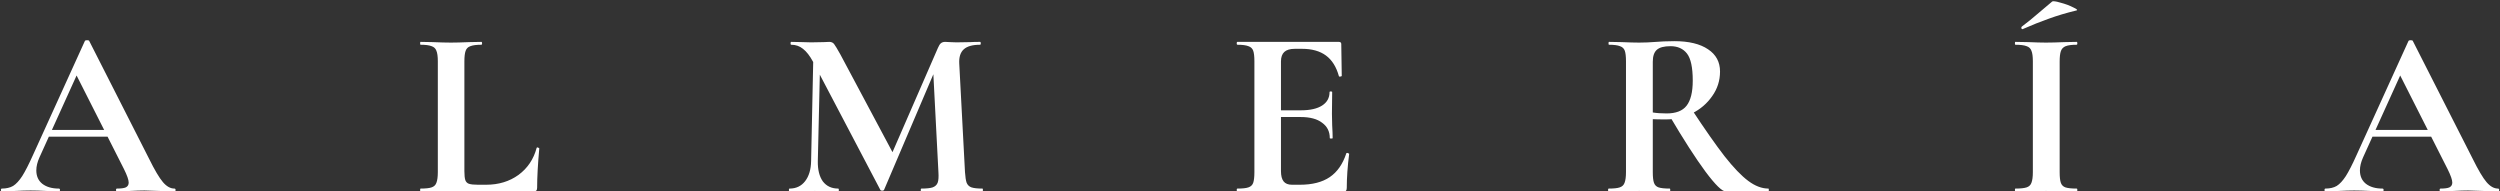 <svg width="1776" height="136" viewBox="0 0 1776 136" fill="none" xmlns="http://www.w3.org/2000/svg">
<rect x="0" y="0" width="1776" height="136" fill="#333333" stroke="none"/>
<path d="M33.62 92.31H82.58L83.77 97.07H31.07L33.62 92.31ZM123.89 133.96C124.457 133.96 124.74 134.3 124.74 134.98C124.74 135.66 124.457 136 123.89 136C121.623 136 118.11 135.887 113.35 135.66C108.363 135.433 104.793 135.32 102.64 135.32C99.807 135.32 96.35 135.433 92.27 135.66C88.417 135.887 85.357 136 83.09 136C82.637 136 82.41 135.66 82.41 134.98C82.41 134.3 82.637 133.96 83.09 133.96C86.037 133.96 88.133 133.677 89.38 133.11C90.74 132.43 91.42 131.297 91.42 129.71C91.42 127.783 90.287 124.553 88.02 120.02L53.51 51.85L61.84 37.23L28.01 111.86C26.537 115.147 25.8 118.207 25.8 121.04C25.8 125.12 27.217 128.293 30.05 130.56C32.997 132.827 36.907 133.96 41.78 133.96C42.347 133.96 42.63 134.3 42.63 134.98C42.63 135.66 42.347 136 41.78 136C39.74 136 36.793 135.887 32.94 135.66C28.633 135.433 24.893 135.32 21.72 135.32C18.66 135.32 14.977 135.433 10.67 135.66C6.817 135.887 3.7 136 1.32 136C0.867 136 0.64 135.66 0.64 134.98C0.64 134.3 0.867 133.96 1.32 133.96C4.493 133.96 7.157 133.337 9.31 132.09C11.463 130.73 13.617 128.407 15.77 125.12C17.923 121.72 20.473 116.733 23.42 110.16L60.31 29.07C60.537 28.73 61.047 28.56 61.84 28.56C62.747 28.56 63.257 28.73 63.37 29.07L105.87 112.71C109.837 120.757 113.123 126.31 115.73 129.37C118.337 132.43 121.057 133.96 123.89 133.96ZM329.899 121.55C329.899 124.497 330.126 126.65 330.579 128.01C331.033 129.257 331.883 130.107 333.129 130.56C334.489 131.013 336.643 131.24 339.589 131.24H345.369C354.209 131.24 361.859 128.917 368.319 124.27C374.779 119.51 379.086 113.107 381.239 105.06C381.239 104.833 381.466 104.72 381.919 104.72C382.146 104.72 382.373 104.833 382.599 105.06C382.939 105.173 383.109 105.287 383.109 105.4C382.089 116.62 381.579 125.97 381.579 133.45C381.579 134.357 381.353 135.037 380.899 135.49C380.559 135.83 379.936 136 379.029 136H298.789C298.563 136 298.449 135.66 298.449 134.98C298.449 134.3 298.563 133.96 298.789 133.96C302.416 133.96 305.023 133.677 306.609 133.11C308.309 132.543 309.443 131.467 310.009 129.88C310.689 128.18 311.029 125.63 311.029 122.23V43.52C311.029 40.12 310.689 37.627 310.009 36.04C309.443 34.453 308.309 33.377 306.609 32.81C304.909 32.13 302.303 31.79 298.789 31.79C298.563 31.79 298.449 31.45 298.449 30.77C298.449 30.09 298.563 29.75 298.789 29.75L307.459 29.92C312.673 30.147 316.979 30.26 320.379 30.26C323.779 30.26 328.086 30.147 333.299 29.92L341.969 29.75C342.309 29.75 342.479 30.09 342.479 30.77C342.479 31.45 342.309 31.79 341.969 31.79C338.456 31.79 335.849 32.13 334.149 32.81C332.449 33.377 331.316 34.51 330.749 36.21C330.183 37.797 329.899 40.29 329.899 43.69V121.55ZM577.916 33.66L582.846 34L580.976 114.41C580.863 120.53 582.053 125.347 584.546 128.86C587.153 132.26 590.78 133.96 595.426 133.96C595.766 133.96 595.936 134.3 595.936 134.98C595.936 135.66 595.766 136 595.426 136C592.366 136 589.986 135.943 588.286 135.83L578.936 135.66L568.226 135.83C566.413 135.943 563.976 136 560.916 136C560.576 136 560.406 135.66 560.406 134.98C560.406 134.3 560.576 133.96 560.916 133.96C565.563 133.96 569.246 132.203 571.966 128.69C574.686 125.177 576.103 120.417 576.216 114.41L577.916 33.66ZM697.936 133.96C698.163 133.96 698.276 134.3 698.276 134.98C698.276 135.66 698.163 136 697.936 136C694.083 136 691.023 135.943 688.756 135.83L676.176 135.66L663.426 135.83C661.273 135.943 658.326 136 654.586 136C654.246 136 654.076 135.66 654.076 134.98C654.076 134.3 654.246 133.96 654.586 133.96C658.213 133.96 660.876 133.677 662.576 133.11C664.39 132.43 665.58 131.297 666.146 129.71C666.713 128.123 666.883 125.63 666.656 122.23L662.746 46.75L671.416 33.15L628.066 134.81C627.84 135.263 627.386 135.49 626.706 135.49C626.026 135.49 625.573 135.263 625.346 134.81L577.576 43.86C575.31 39.667 572.93 36.607 570.436 34.68C568.056 32.753 565.28 31.79 562.106 31.79C561.766 31.79 561.596 31.45 561.596 30.77C561.596 30.09 561.766 29.75 562.106 29.75L570.096 29.92C571.683 30.033 573.723 30.09 576.216 30.09L585.226 29.92C586.246 29.807 587.55 29.75 589.136 29.75C590.61 29.75 591.743 30.26 592.536 31.28C593.33 32.3 594.803 34.737 596.956 38.59L635.036 109.99L626.536 125.29L666.316 34C666.996 32.413 667.676 31.337 668.356 30.77C669.15 30.09 670.17 29.75 671.416 29.75C672.436 29.75 673.57 29.807 674.816 29.92C676.176 30.033 677.706 30.09 679.406 30.09L689.436 29.92C691.023 29.807 693.29 29.75 696.236 29.75C696.576 29.75 696.746 30.09 696.746 30.77C696.746 31.45 696.576 31.79 696.236 31.79C690.91 31.79 687.056 32.867 684.676 35.02C682.296 37.173 681.22 40.517 681.446 45.05L685.526 122.23C685.753 125.743 686.15 128.293 686.716 129.88C687.396 131.467 688.53 132.543 690.116 133.11C691.816 133.677 694.423 133.96 697.936 133.96ZM879.058 136C878.718 136 878.548 135.66 878.548 134.98C878.548 134.3 878.718 133.96 879.058 133.96C882.685 133.96 885.291 133.677 886.878 133.11C888.578 132.543 889.711 131.467 890.278 129.88C890.845 128.18 891.128 125.63 891.128 122.23V43.52C891.128 40.12 890.845 37.627 890.278 36.04C889.711 34.453 888.578 33.377 886.878 32.81C885.178 32.13 882.571 31.79 879.058 31.79C878.718 31.79 878.548 31.45 878.548 30.77C878.548 30.09 878.718 29.75 879.058 29.75H951.138C952.271 29.75 952.838 30.26 952.838 31.28L953.178 53.89C953.178 54.117 952.838 54.287 952.158 54.4C951.591 54.513 951.251 54.4 951.138 54.06C949.325 47.487 946.265 42.613 941.958 39.44C937.651 36.267 931.985 34.68 924.958 34.68H919.858C916.458 34.68 913.965 35.417 912.378 36.89C910.791 38.363 909.998 40.63 909.998 43.69V121.55C909.998 124.837 910.621 127.273 911.868 128.86C913.115 130.447 915.098 131.24 917.818 131.24H923.428C932.268 131.24 939.351 129.427 944.678 125.8C950.005 122.173 953.915 116.563 956.408 108.97C956.408 108.743 956.635 108.63 957.088 108.63C957.428 108.63 957.711 108.743 957.938 108.97C958.278 109.083 958.448 109.197 958.448 109.31C957.315 118.15 956.748 126.197 956.748 133.45C956.748 134.357 956.578 135.037 956.238 135.49C955.898 135.83 955.218 136 954.198 136H879.058ZM944.678 98.09C944.678 93.443 942.865 89.817 939.238 87.21C935.725 84.49 930.625 83.13 923.938 83.13H900.988V78.37H924.108C930.681 78.37 935.725 77.237 939.238 74.97C942.751 72.703 944.508 69.53 944.508 65.45C944.508 65.11 944.791 64.94 945.358 64.94C946.038 64.94 946.378 65.11 946.378 65.45L946.208 80.75L946.378 88.91C946.605 92.763 946.718 95.823 946.718 98.09C946.718 98.317 946.378 98.43 945.698 98.43C945.018 98.43 944.678 98.317 944.678 98.09ZM1225.99 136C1223.38 136 1218.56 131.297 1211.54 121.89C1204.51 112.37 1196.01 99.167 1186.04 82.28L1201.68 77.52C1211.08 91.8 1218.9 102.963 1225.14 111.01C1231.48 119.057 1237.09 124.893 1241.97 128.52C1246.84 132.147 1251.6 133.96 1256.25 133.96C1256.47 133.96 1256.59 134.3 1256.59 134.98C1256.59 135.66 1256.47 136 1256.25 136H1225.99ZM1189.44 29.24C1199.75 29.24 1207.74 31.167 1213.41 35.02C1219.07 38.76 1221.91 44.03 1221.91 50.83C1221.91 57.29 1220.04 63.127 1216.3 68.34C1212.67 73.553 1207.91 77.633 1202.02 80.58C1196.12 83.413 1189.95 84.83 1183.49 84.83C1179.07 84.83 1175.95 84.773 1174.14 84.66V122.23C1174.14 125.743 1174.42 128.293 1174.99 129.88C1175.55 131.467 1176.63 132.543 1178.22 133.11C1179.92 133.677 1182.58 133.96 1186.21 133.96C1186.43 133.96 1186.55 134.3 1186.55 134.98C1186.55 135.66 1186.43 136 1186.21 136C1182.47 136 1179.52 135.943 1177.37 135.83L1164.45 135.66L1152.04 135.83C1149.77 135.943 1146.71 136 1142.86 136C1142.52 136 1142.35 135.66 1142.35 134.98C1142.35 134.3 1142.52 133.96 1142.86 133.96C1146.48 133.96 1149.09 133.677 1150.68 133.11C1152.38 132.543 1153.51 131.467 1154.08 129.88C1154.76 128.18 1155.1 125.63 1155.1 122.23V43.52C1155.1 40.12 1154.81 37.627 1154.25 36.04C1153.68 34.453 1152.55 33.377 1150.85 32.81C1149.15 32.13 1146.54 31.79 1143.03 31.79C1142.8 31.79 1142.69 31.45 1142.69 30.77C1142.69 30.09 1142.8 29.75 1143.03 29.75L1152.04 29.92C1157.25 30.147 1161.39 30.26 1164.45 30.26C1168.3 30.26 1172.32 30.09 1176.52 29.75C1177.99 29.637 1179.8 29.523 1181.96 29.41C1184.22 29.297 1186.72 29.24 1189.44 29.24ZM1202.53 57.29C1202.53 47.997 1201.17 41.593 1198.45 38.08C1195.73 34.567 1191.82 32.81 1186.72 32.81C1182.18 32.81 1178.95 33.66 1177.03 35.36C1175.1 37.06 1174.14 39.893 1174.14 43.86V79.9C1176.86 80.353 1180.14 80.58 1184 80.58C1190.57 80.58 1195.27 78.767 1198.11 75.14C1201.05 71.4 1202.53 65.45 1202.53 57.29ZM1463.18 122.23C1463.18 125.743 1463.46 128.293 1464.03 129.88C1464.59 131.467 1465.67 132.543 1467.26 133.11C1468.96 133.677 1471.62 133.96 1475.25 133.96C1475.59 133.96 1475.76 134.3 1475.76 134.98C1475.76 135.66 1475.59 136 1475.25 136C1471.51 136 1468.56 135.943 1466.41 135.83L1453.49 135.66L1440.91 135.83C1438.64 135.943 1435.58 136 1431.73 136C1431.5 136 1431.39 135.66 1431.39 134.98C1431.39 134.3 1431.5 133.96 1431.73 133.96C1435.35 133.96 1438.02 133.677 1439.72 133.11C1441.42 132.543 1442.55 131.467 1443.12 129.88C1443.8 128.18 1444.14 125.63 1444.14 122.23V43.52C1444.14 40.12 1443.8 37.627 1443.12 36.04C1442.55 34.453 1441.42 33.377 1439.72 32.81C1438.02 32.13 1435.35 31.79 1431.73 31.79C1431.5 31.79 1431.39 31.45 1431.39 30.77C1431.39 30.09 1431.5 29.75 1431.73 29.75L1440.91 29.92C1446.12 30.147 1450.31 30.26 1453.49 30.26C1457 30.26 1461.36 30.147 1466.58 29.92L1475.25 29.75C1475.59 29.75 1475.76 30.09 1475.76 30.77C1475.76 31.45 1475.59 31.79 1475.25 31.79C1471.73 31.79 1469.13 32.13 1467.43 32.81C1465.73 33.49 1464.59 34.68 1464.03 36.38C1463.46 37.967 1463.18 40.46 1463.18 43.86V122.23ZM1436.83 20.74C1436.37 20.74 1436.09 20.513 1435.98 20.06C1435.86 19.493 1435.98 19.097 1436.32 18.87C1439.6 16.49 1444.19 12.75 1450.09 7.65C1453.49 4.703 1456.04 2.55 1457.74 1.19C1458.3 0.623 1460.29 0.85 1463.69 1.87C1467.2 2.777 1470.26 3.91 1472.87 5.27C1475.59 6.517 1476.27 7.253 1474.91 7.48C1467.88 9.18 1461.42 11.107 1455.53 13.26C1449.75 15.3 1443.63 17.737 1437.17 20.57L1436.83 20.74ZM1684.31 92.31H1733.27L1734.46 97.07H1681.76L1684.31 92.31ZM1774.58 133.96C1775.15 133.96 1775.43 134.3 1775.43 134.98C1775.43 135.66 1775.15 136 1774.58 136C1772.32 136 1768.8 135.887 1764.04 135.66C1759.06 135.433 1755.49 135.32 1753.33 135.32C1750.5 135.32 1747.04 135.433 1742.96 135.66C1739.11 135.887 1736.05 136 1733.78 136C1733.33 136 1733.1 135.66 1733.1 134.98C1733.1 134.3 1733.33 133.96 1733.78 133.96C1736.73 133.96 1738.83 133.677 1740.07 133.11C1741.43 132.43 1742.11 131.297 1742.11 129.71C1742.11 127.783 1740.98 124.553 1738.71 120.02L1704.2 51.85L1712.53 37.23L1678.7 111.86C1677.23 115.147 1676.49 118.207 1676.49 121.04C1676.49 125.12 1677.91 128.293 1680.74 130.56C1683.69 132.827 1687.6 133.96 1692.47 133.96C1693.04 133.96 1693.32 134.3 1693.32 134.98C1693.32 135.66 1693.04 136 1692.47 136C1690.43 136 1687.49 135.887 1683.63 135.66C1679.33 135.433 1675.59 135.32 1672.41 135.32C1669.35 135.32 1665.67 135.433 1661.36 135.66C1657.51 135.887 1654.39 136 1652.01 136C1651.56 136 1651.33 135.66 1651.33 134.98C1651.33 134.3 1651.56 133.96 1652.01 133.96C1655.19 133.96 1657.85 133.337 1660 132.09C1662.16 130.73 1664.31 128.407 1666.46 125.12C1668.62 121.72 1671.17 116.733 1674.11 110.16L1711 29.07C1711.23 28.73 1711.74 28.56 1712.53 28.56C1713.44 28.56 1713.95 28.73 1714.06 29.07L1756.56 112.71C1760.53 120.757 1763.82 126.31 1766.42 129.37C1769.03 132.43 1771.75 133.96 1774.58 133.96Z" fill="white"/>
</svg>
